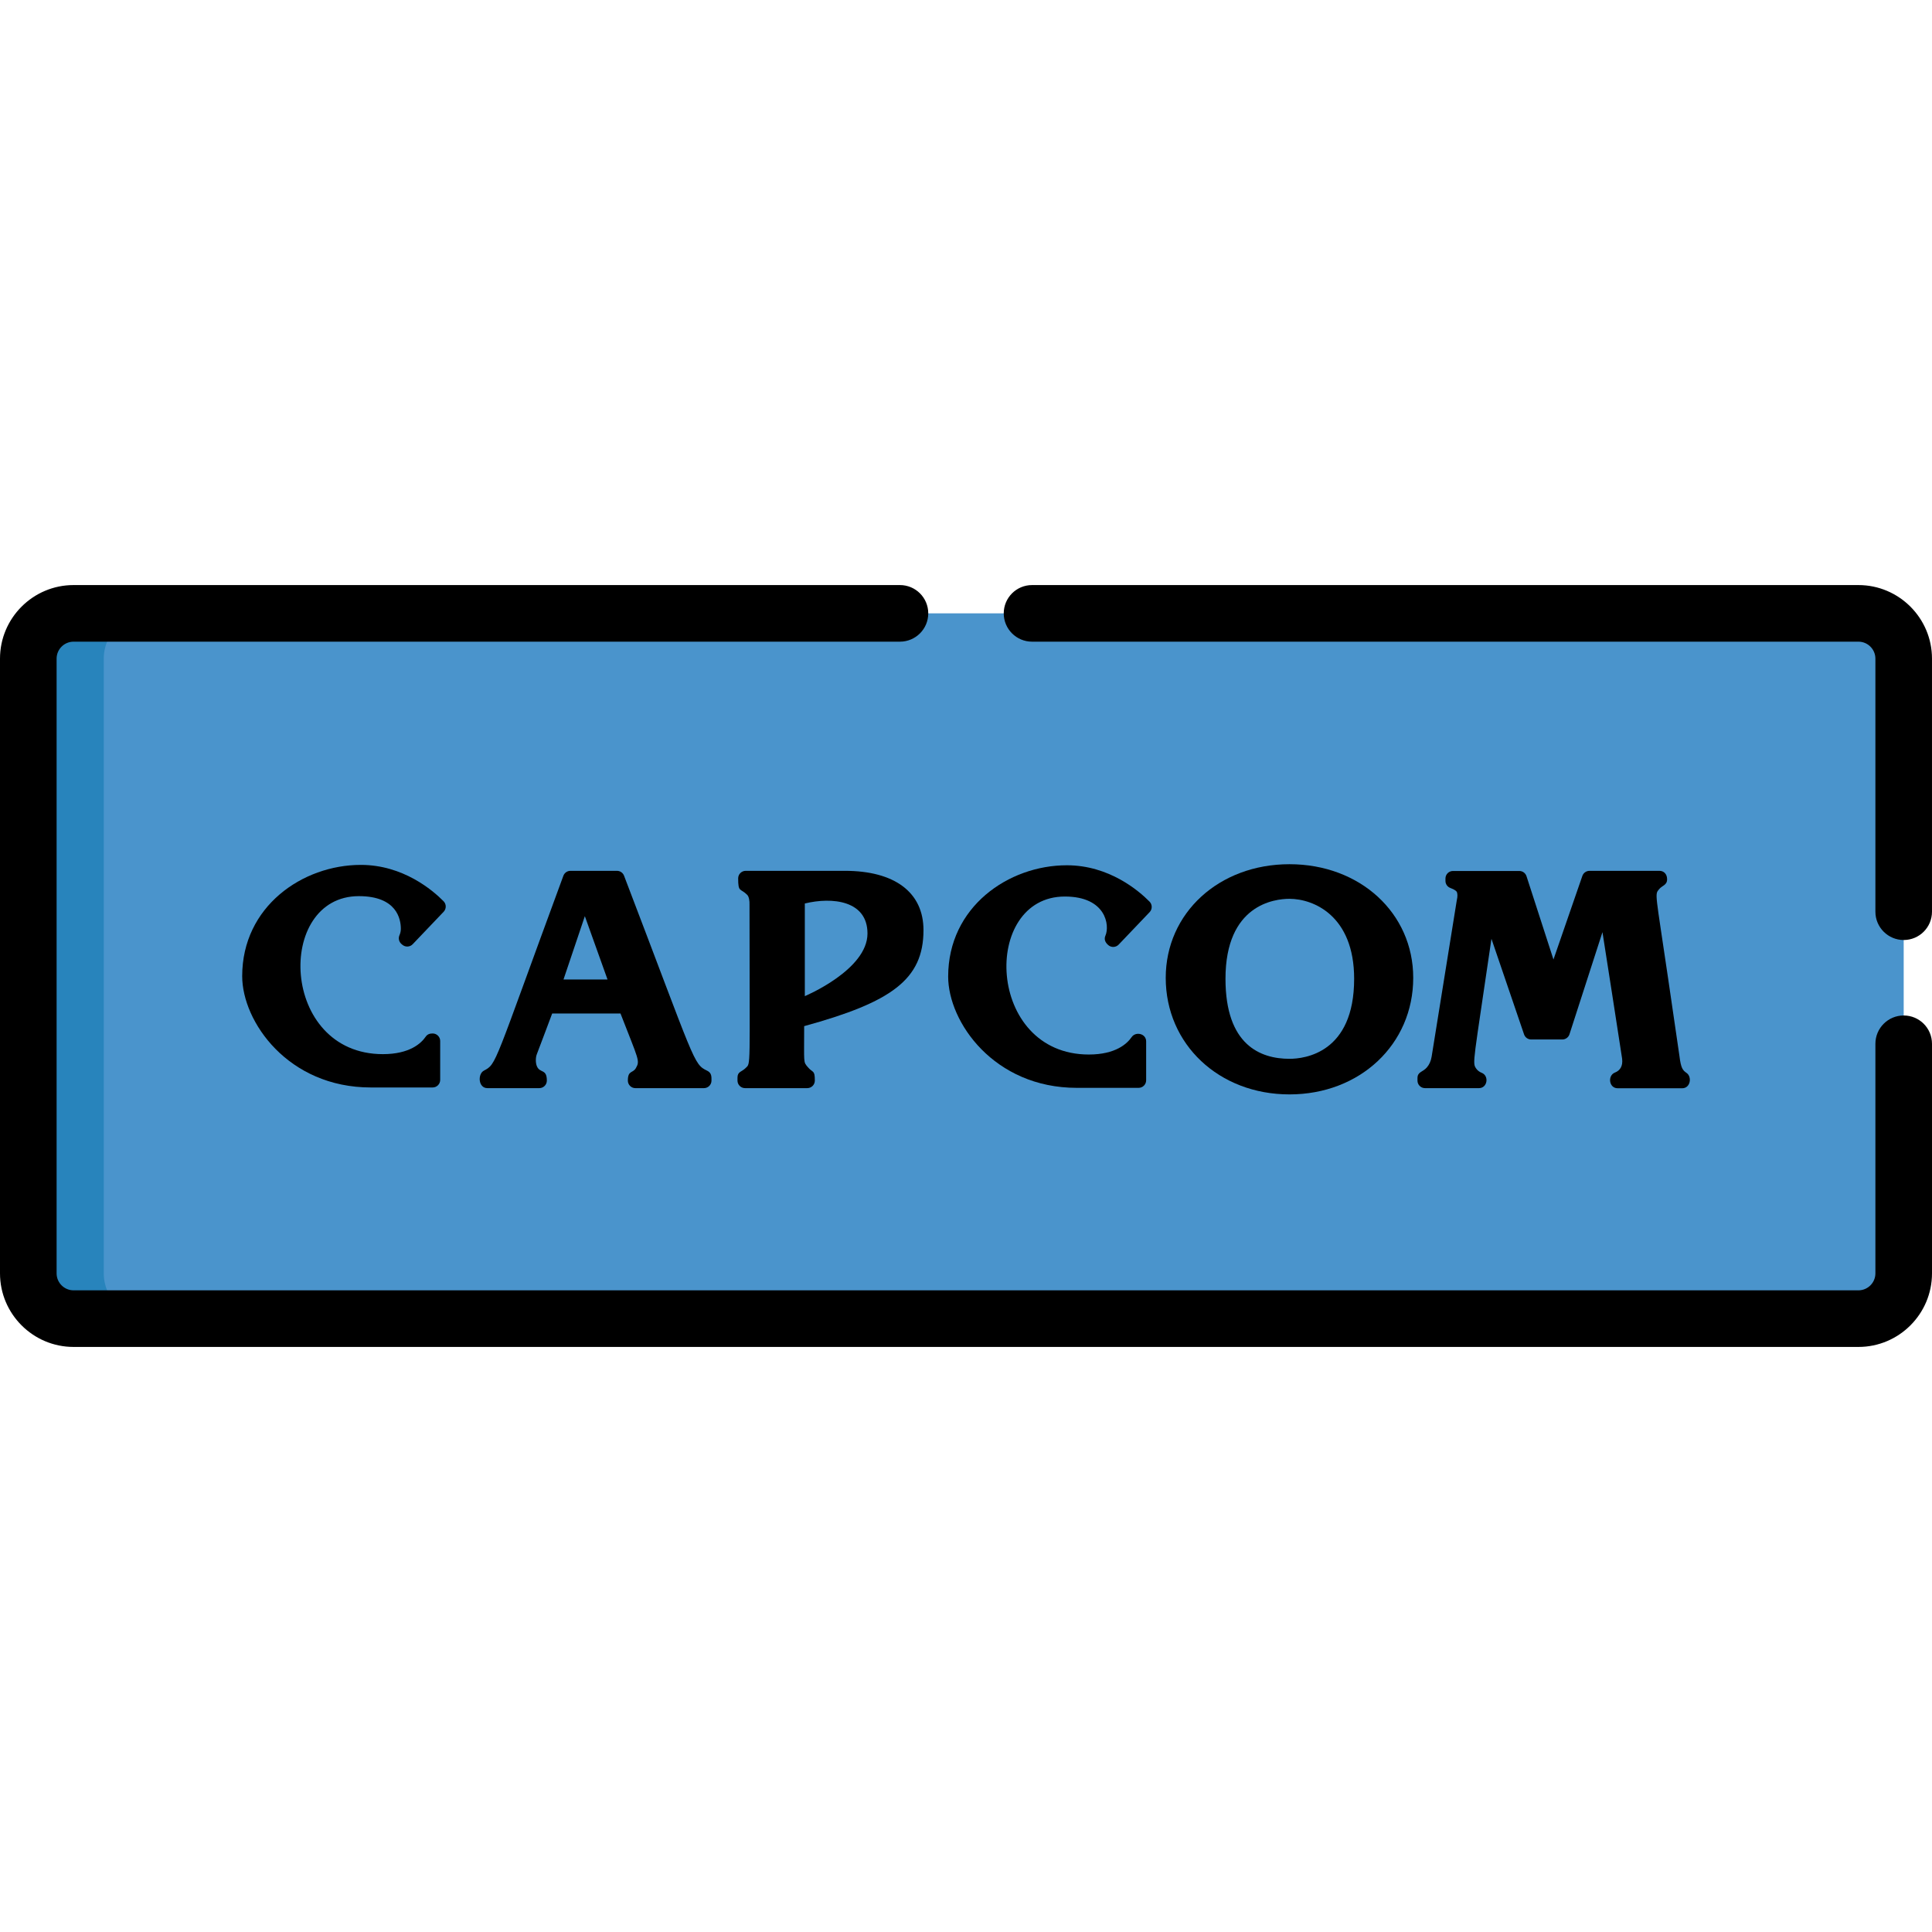 <?xml version="1.0" encoding="iso-8859-1"?>
<!-- Generator: Adobe Illustrator 19.0.0, SVG Export Plug-In . SVG Version: 6.00 Build 0)  -->
<svg version="1.1" id="Capa_1" xmlns="http://www.w3.org/2000/svg" xmlns:xlink="http://www.w3.org/1999/xlink" x="0px" y="0px"
	 viewBox="0 0 512 512" style="enable-background:new 0 0 512 512;" xml:space="preserve">
<path style="fill:#4A94CC;" d="M504.499,337.453c0,6.627-5.372,12.001-12.001,12.001H19.5c-6.627,0-12.001-5.373-12.001-12.001
	V174.548c0-6.628,5.373-12.001,12.001-12.001h472.998c6.628,0,12.001,5.372,12.001,12.001V337.453z"/>
<path style="fill:#2884BC;" d="M27.501,337.453V174.548c0-6.628,5.373-12.001,12.001-12.001H19.5
	c-6.627,0-12.001,5.372-12.001,12.001v162.904c0,6.627,5.373,12.001,12.001,12.001h20.001
	C32.875,349.454,27.501,344.08,27.501,337.453z"/>
<path d="M504.5,249.112c-4.143,0-7.5-3.358-7.5-7.5v-67.063c0-2.481-2.018-4.5-4.5-4.5H273.501c-4.143,0-7.5-3.358-7.5-7.5
	c0-4.142,3.357-7.5,7.5-7.5h218.997c10.753,0,19.501,8.749,19.501,19.501v67.063C512,245.753,508.642,249.112,504.5,249.112z"/>
<path d="M106.396,250.174l0.228,0.194c0.807,0.688,2.012,0.626,2.745-0.142l8.205-8.604c0.746-0.782,0.735-2.016-0.024-2.786
	c-2.859-2.895-10.719-9.631-21.919-9.631c-15.458,0-31.446,11.028-31.446,29.482c0,12.059,12.143,29.504,34.097,29.504h16.373
	c1.104,0,2-0.896,2-2V275.88c0-1.105-0.896-2-2-2c-0.767,0-1.395,0.201-1.854,0.87c-1.179,1.722-4.218,4.609-11.335,4.609
	c-27.289,0-28.55-41.872-6.365-41.872c10.042,0,11.126,6.054,11.126,8.657c0,0.587-0.119,1.144-0.364,1.702
	C105.506,248.656,105.724,249.601,106.396,250.174z"/>
<path d="M166.387,286.369c0,1.105,0.896,2,2,2h18.165c1.104,0,2-0.895,2-2c0-1,0.072-2.032-1.132-2.612
	c-3.729-1.8-3.026-1.949-22.045-51.691c-0.296-0.774-1.039-1.286-1.868-1.286h-12.33c-0.838,0-1.587,0.522-1.877,1.308
	c-18.677,50.697-17.601,49.781-21.084,51.656c-1.665,0.895-1.484,4.624,0.948,4.624h13.756c1.104,0,2-0.895,2-2
	c0-3.224-1.861-1.86-2.654-3.841c-0.352-0.869-0.351-2.29,0.006-3.169c0.352-0.871,4.021-10.668,4.061-10.773h18.103
	c4.832,12.443,5.212,12.482,4.076,14.478C167.703,284.473,166.387,283.588,166.387,286.369z M149.334,259.574l5.657-16.782
	L161,259.574H149.334z"/>
<path d="M244.733,246.496c0-9.989-7.598-15.718-20.845-15.718h-26.267c-1.104,0-2,0.895-2,2c0,3.832,0.577,2.534,2.391,4.363
	c0.479,0.479,0.656,1.614,0.615,2.557c0.002,44.606,0.402,41.905-1.054,43.366c-1,0.995-2.13,0.897-2.13,2.522v0.78
	c0,1.105,0.895,2,2,2h16.498c1.104,0,2-0.895,2-2c0-2.899-0.53-1.977-1.859-3.564c-1.245-1.492-0.961-0.79-0.969-10.864l0.004-0.001
	C236.211,265.588,244.733,259.601,244.733,246.496z M213.286,239.433c7.22-1.765,16.606-0.819,16.606,7.95
	c0,9.606-16.408,16.523-16.606,16.604V239.433z"/>
<path d="M285.369,288.291h16.373c1.104,0,2-0.896,2-2V275.98c0-2.09-2.783-2.692-3.853-1.129c-1.178,1.72-4.217,4.607-11.336,4.607
	c-27.275,0-28.558-41.869-6.36-41.869c10.959,0,11.931,7.703,10.762,10.355c-0.365,0.825-0.213,1.694,0.755,2.523
	c0.809,0.691,2.016,0.629,2.748-0.139l8.206-8.604c0.746-0.782,0.734-2.016-0.024-2.786c-2.859-2.896-10.72-9.633-21.92-9.633
	c-15.458,0-31.446,11.029-31.446,29.485C251.272,270.848,263.413,288.291,285.369,288.291z"/>
<path d="M341.727,290.027c18.693,0,32.792-13.28,32.792-30.891c0-17.166-14.099-30.111-32.792-30.111
	c-18.697,0-32.796,12.945-32.796,30.111C308.931,276.746,323.03,290.027,341.727,290.027z M341.727,238.197
	c6.364,0,17.136,4.465,17.136,21.199c0,19.67-13.116,21.199-17.136,21.199c-7.737,0-16.961-3.678-16.961-21.199
	C324.766,239.725,337.747,238.197,341.727,238.197z"/>
<path d="M377.645,288.369h14.288c2.271,0,2.746-3.273,0.73-4.064c-0.621-0.243-1.117-0.629-1.469-1.139
	c-1.062-1.554-0.766-1.318,4.058-34.372l8.641,25.328c0.277,0.81,1.038,1.354,1.893,1.354h8.239c0.867,0,1.637-0.56,1.903-1.385
	l8.742-27.061c0.156,1,5.038,32.183,5.211,33.552c0.233,1.951-0.545,3.124-1.911,3.659c-1.994,0.781-1.599,4.157,0.728,4.157h17.115
	c2.162,0,2.653-3.018,1.135-4.065c-1-0.689-1.484-1.255-1.873-4.449c-0.11-0.855-2.644-18.111-2.988-20.459
	c-3.419-23.303-3.603-22.308-2.405-23.783c0.817-1,2.117-1.032,2.117-2.635c0-1.49-0.983-2.225-2-2.225h-18.566
	c-0.853,0-1.611,0.54-1.891,1.346l-7.658,22.148l-7.145-22.075c-0.267-0.825-1.035-1.384-1.902-1.384H385.06c-1.103,0-2,0.895-2,2
	v0.63c0,0.84,0.525,1.59,1.315,1.878c1.283,0.47,1.598,0.893,1.654,0.985c0.252,0.398,0.273,1.27,0.057,2.171
	c-0.013,0.05-0.023,0.101-0.031,0.152l-6.658,41.39c-0.196,1.207-0.655,2.149-1.246,2.835c-1.104,1.297-2.505,1.134-2.505,2.864
	v0.649C375.645,287.473,376.541,288.369,377.645,288.369z"/>
<path d="M504.5,269.113c-4.143,0-7.5,3.358-7.5,7.5v60.839c0,2.482-2.018,4.5-4.5,4.5H19.501c-2.481,0-4.5-2.018-4.5-4.5V174.548
	c0-2.481,2.019-4.5,4.5-4.5h218.997c4.142,0,7.5-3.358,7.5-7.5c0-4.142-3.358-7.5-7.5-7.5H19.501C8.749,155.047,0,163.795,0,174.548
	v162.904c0,10.754,8.749,19.501,19.501,19.501h472.998c10.753,0,19.501-8.748,19.501-19.501v-60.839
	C512,272.471,508.642,269.113,504.5,269.113z"/>
<g>
</g>
<g>
</g>
<g>
</g>
<g>
</g>
<g>
</g>
<g>
</g>
<g>
</g>
<g>
</g>
<g>
</g>
<g>
</g>
<g>
</g>
<g>
</g>
<g>
</g>
<g>
</g>
<g>
</g>
</svg>
